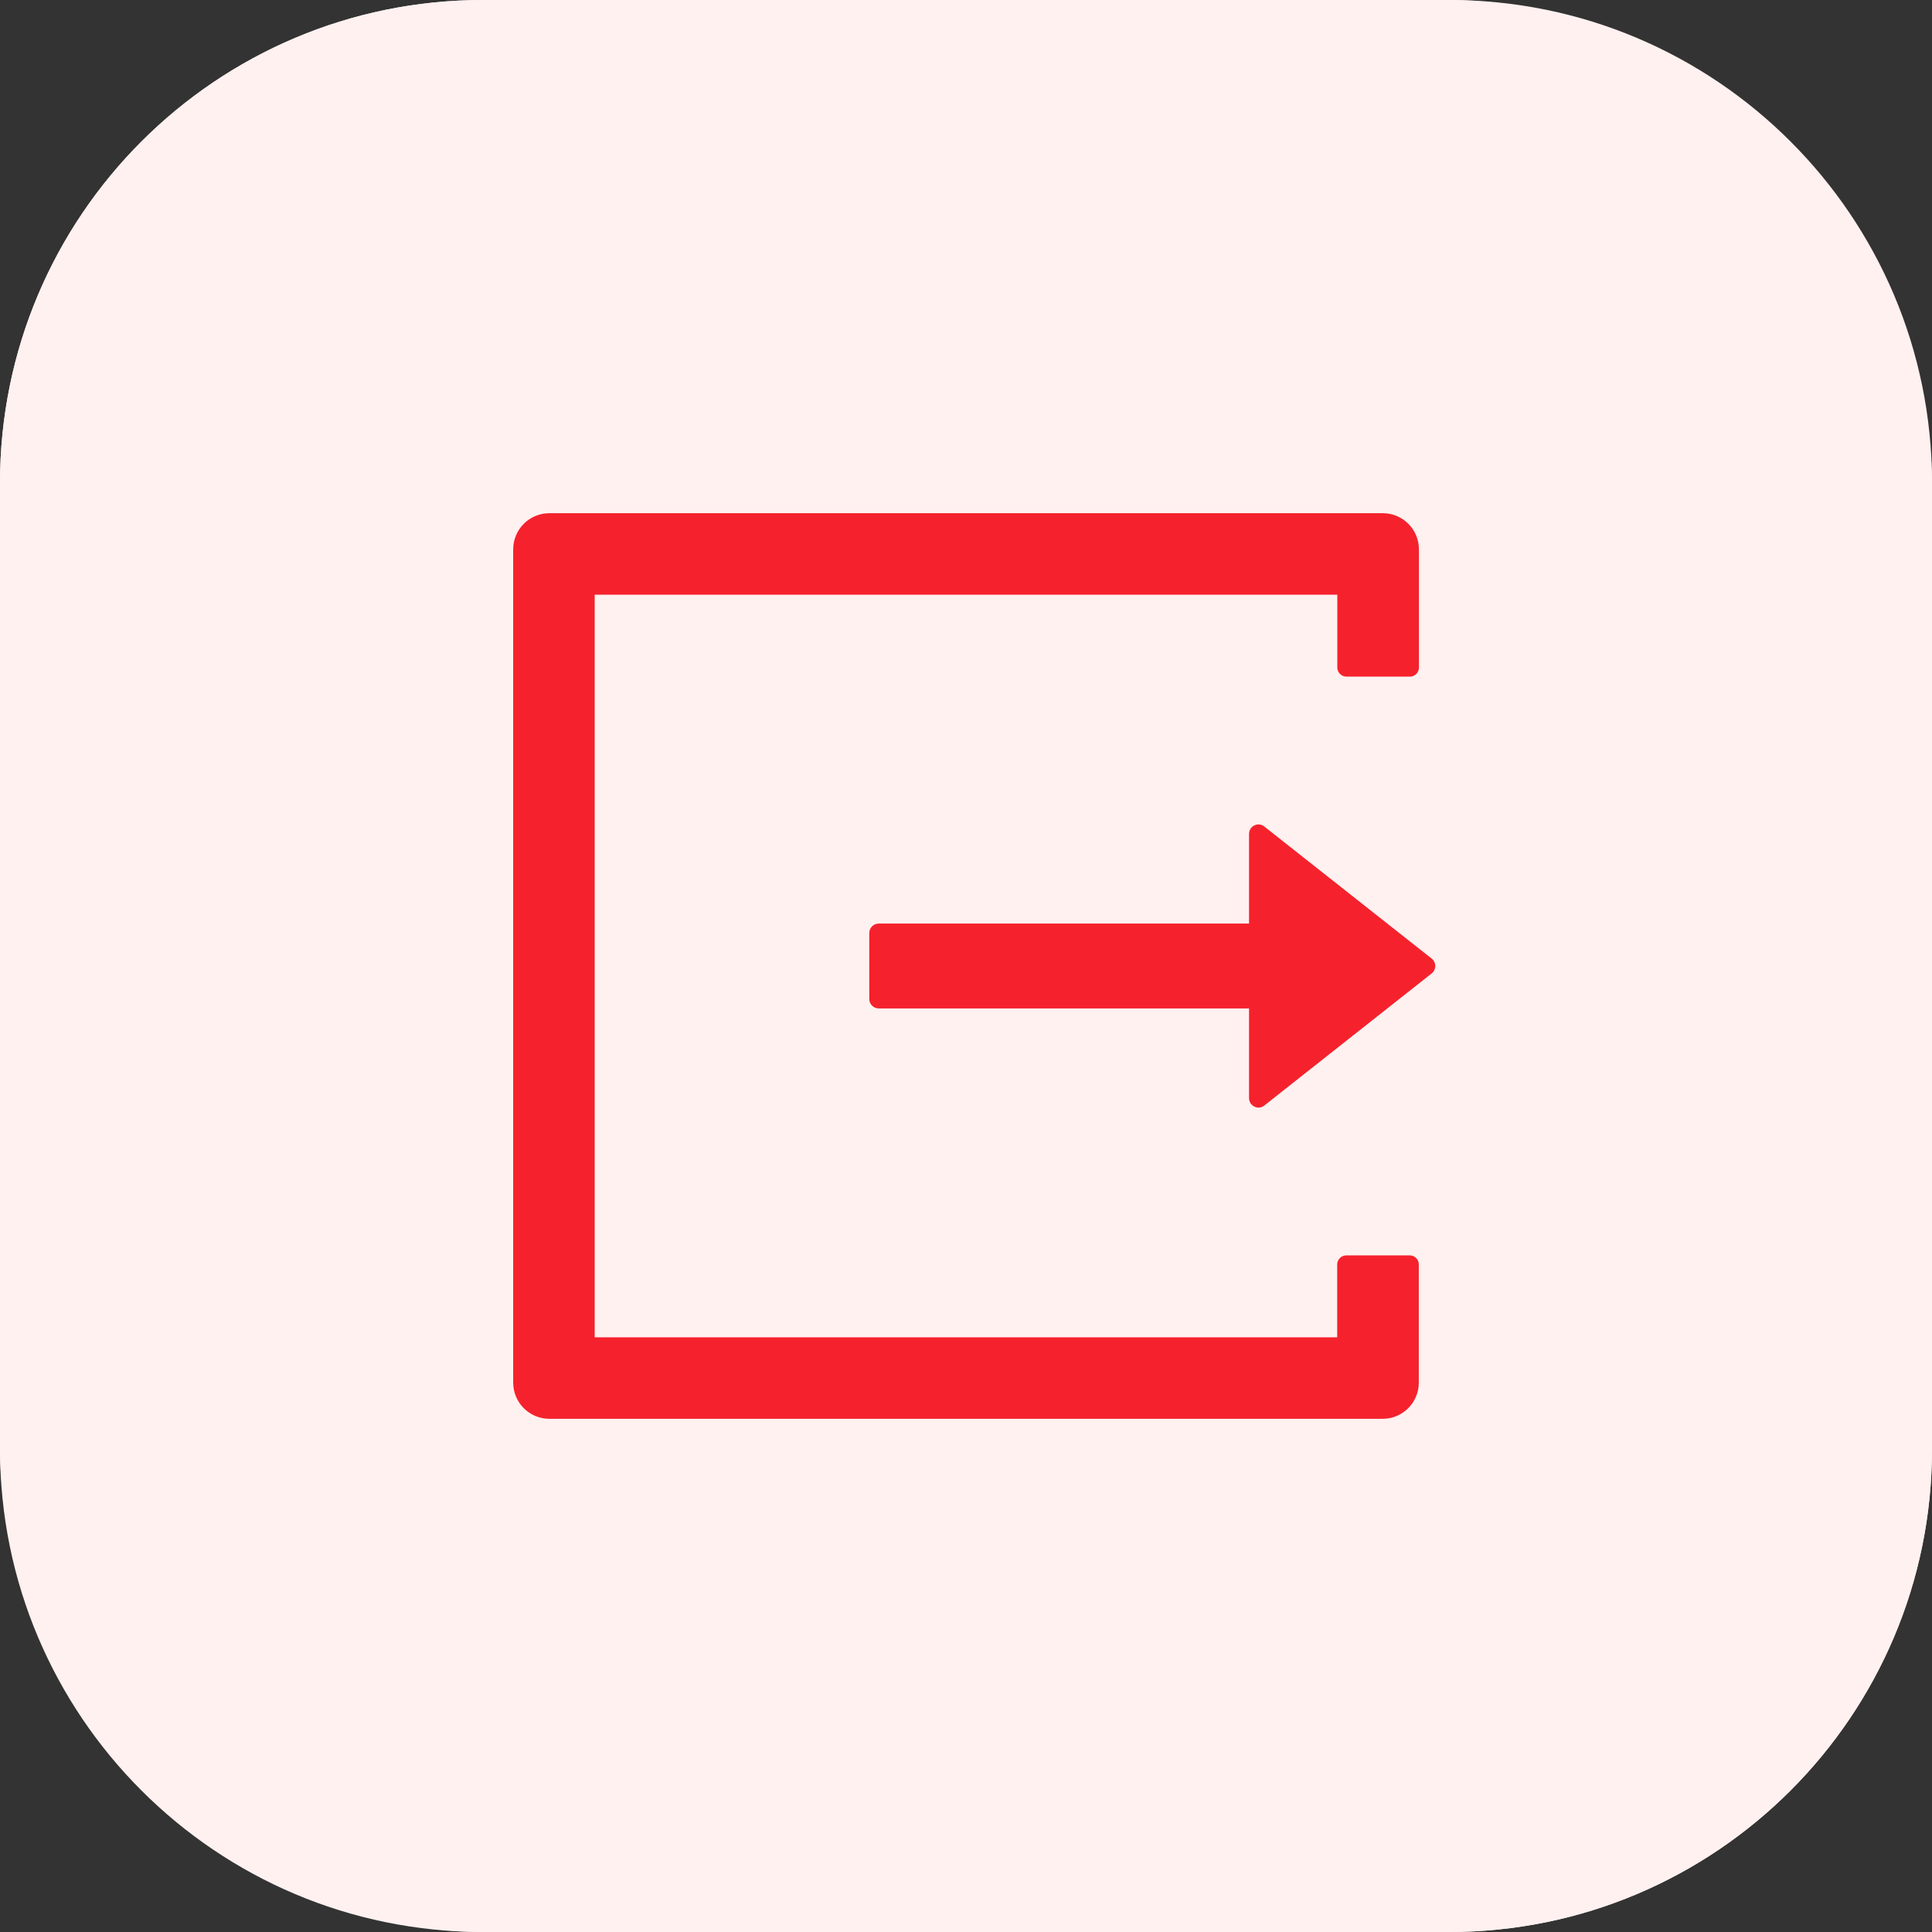 <svg width="32" height="32" viewBox="0 0 32 32" fill="none" xmlns="http://www.w3.org/2000/svg">
<rect x="0" y="0" width="32" height="32" fill="#333333" stroke="none"/>
<path d="M0 8C0 3.582 3.582 0 8 0H24C28.418 0 32 3.582 32 8V24C32 28.418 28.418 32 24 32H8C3.582 32 0 28.418 0 24V8Z" fill="#FFF1F0"/>
<rect width="32" height="32" rx="8" fill="#FFF1F0"/>
<path d="M23.35 20.793H22.299C22.217 20.793 22.148 20.861 22.148 20.943V22.15H9.85V9.85H22.15V11.057C22.15 11.139 22.219 11.207 22.301 11.207H23.352C23.434 11.207 23.502 11.141 23.502 11.057V9.1C23.502 8.768 23.234 8.5 22.902 8.5H9.1C8.768 8.5 8.5 8.768 8.5 9.1V22.9C8.5 23.232 8.768 23.5 9.1 23.5H22.9C23.232 23.5 23.5 23.232 23.5 22.9V20.943C23.5 20.859 23.432 20.793 23.35 20.793ZM23.713 15.877L20.941 13.69C20.838 13.607 20.688 13.682 20.688 13.812V15.297H14.555C14.469 15.297 14.398 15.367 14.398 15.453V16.547C14.398 16.633 14.469 16.703 14.555 16.703H20.688V18.188C20.688 18.318 20.84 18.393 20.941 18.311L23.713 16.123C23.732 16.108 23.747 16.09 23.757 16.068C23.767 16.047 23.773 16.024 23.773 16C23.773 15.976 23.767 15.953 23.757 15.932C23.747 15.91 23.732 15.892 23.713 15.877Z" fill="#F5222D"/>
</svg>
